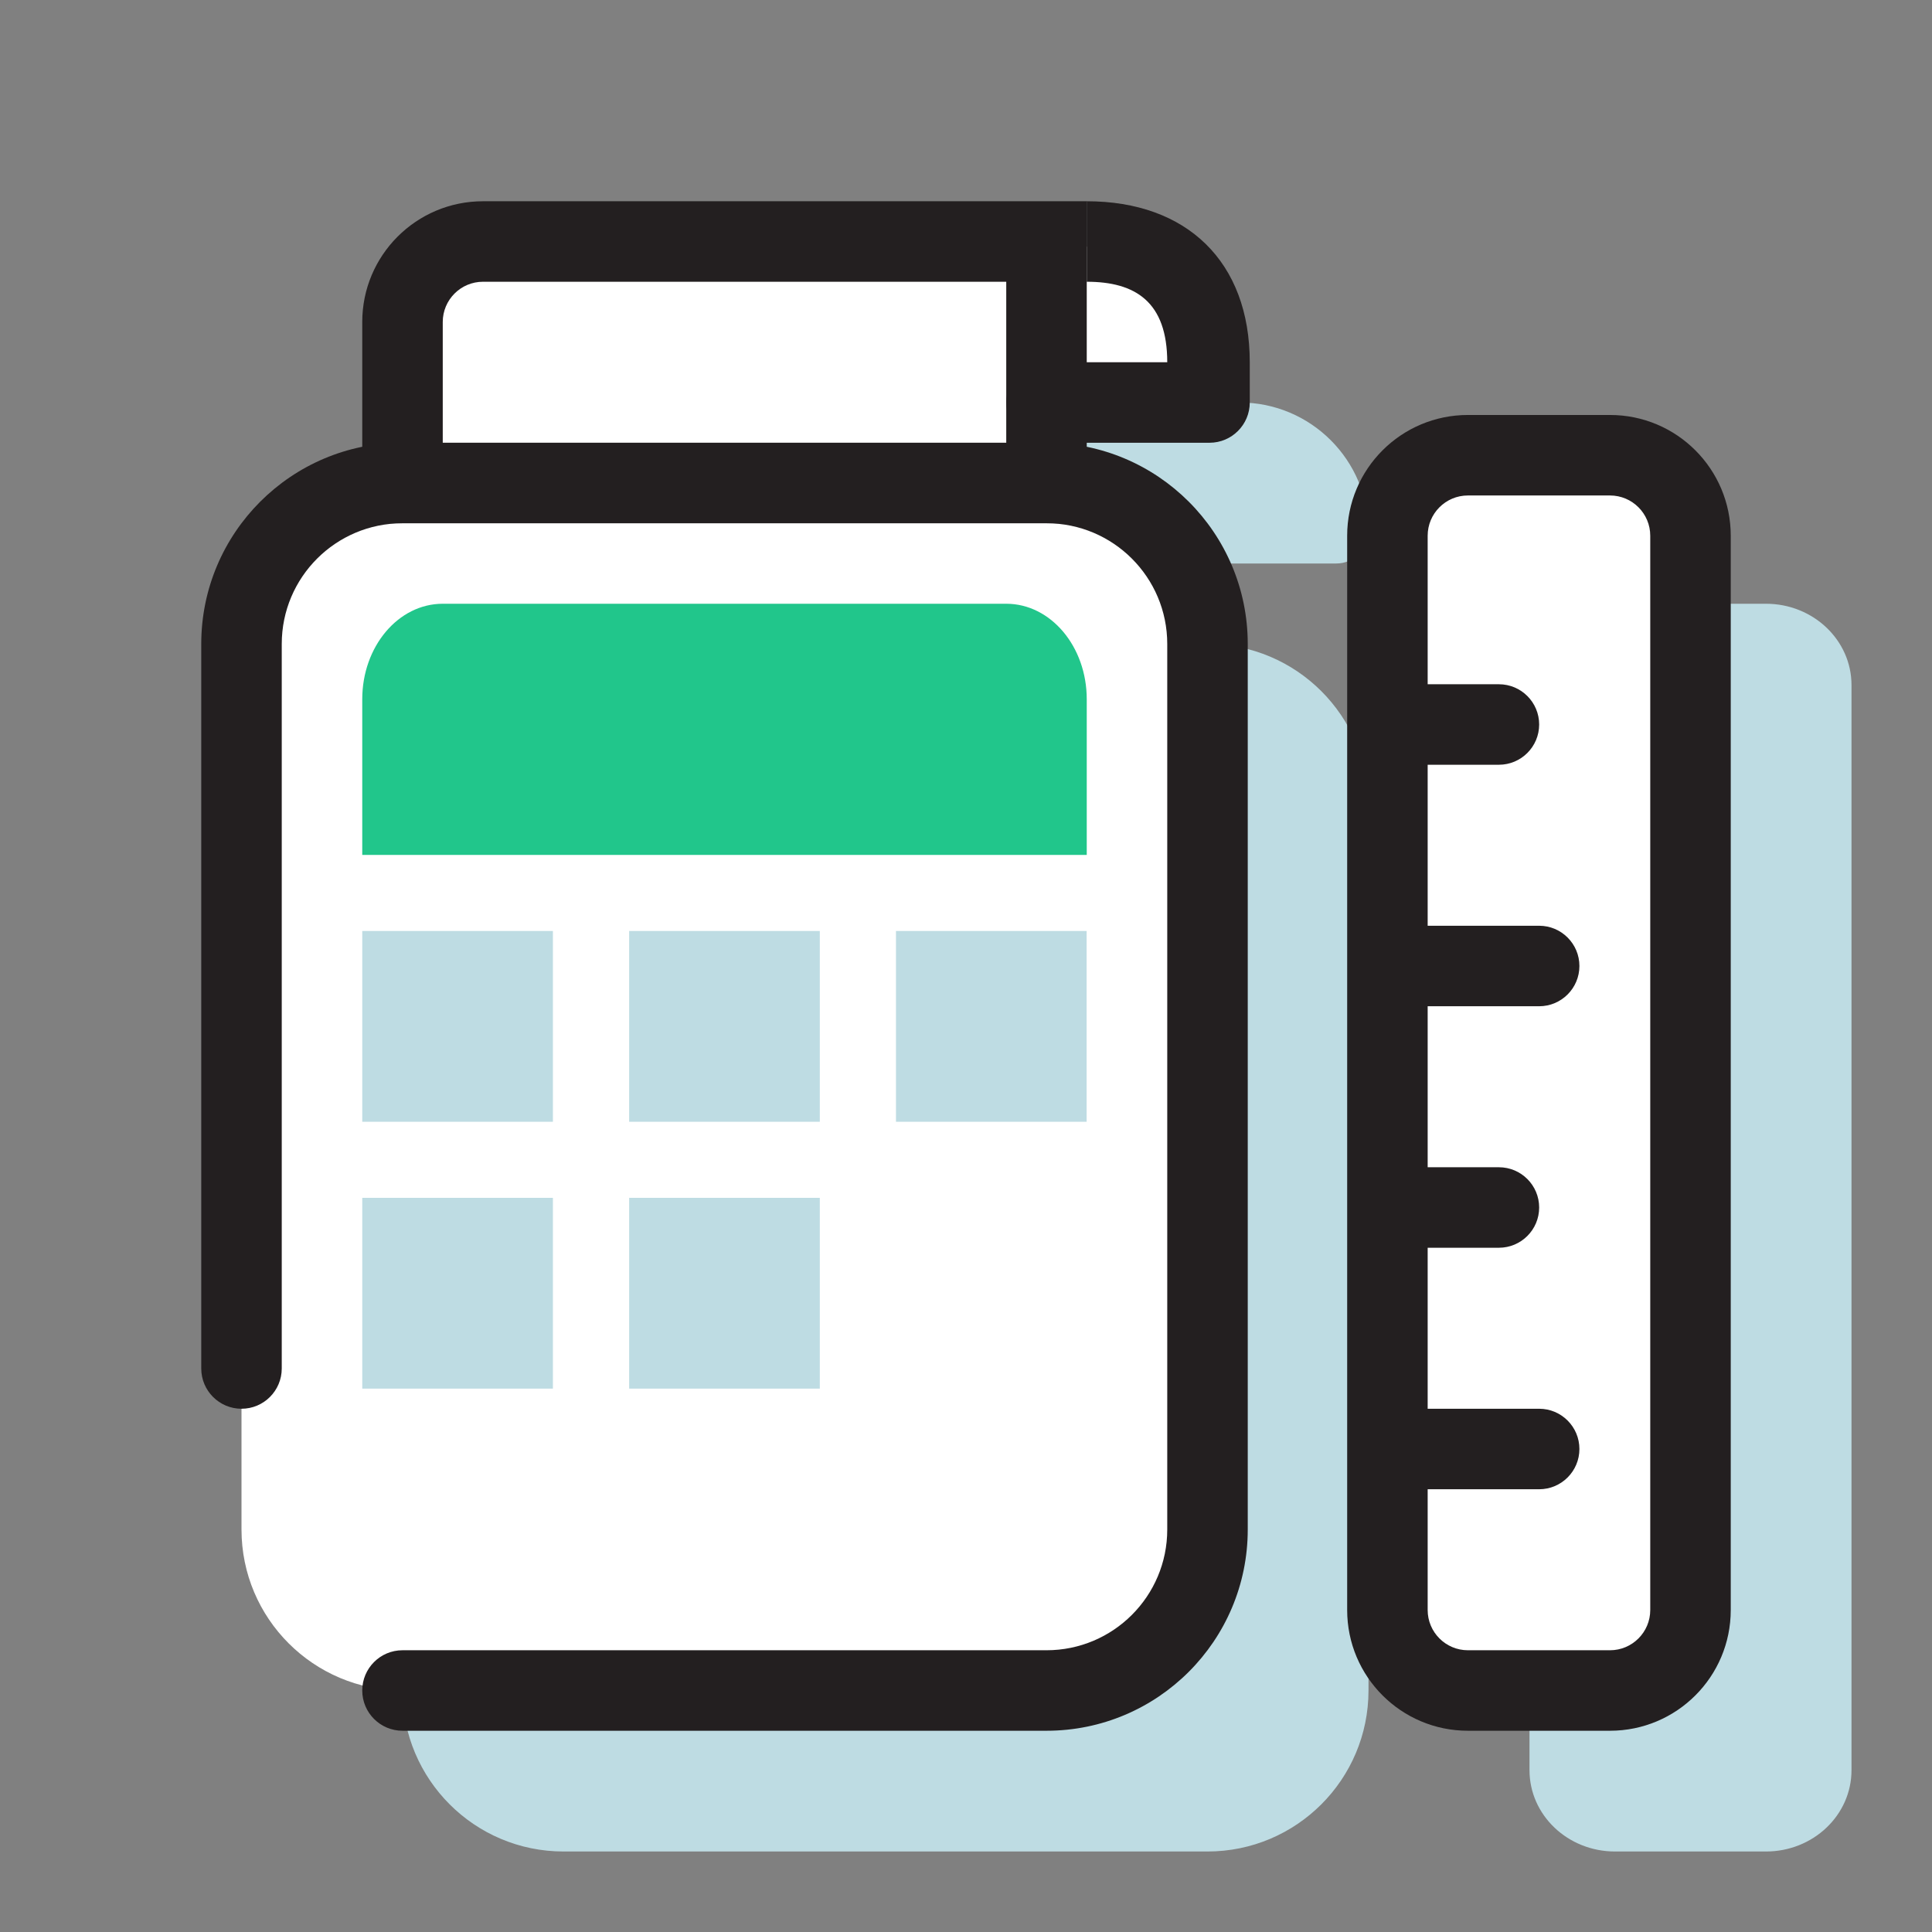 <svg width="48" height="48" viewBox="0 0 48 48" fill="none" xmlns="http://www.w3.org/2000/svg">
<rect x="0" y="0" width="48" height="48" fill="#808080" stroke="none"/>
<path fill-rule="evenodd" clip-rule="evenodd" d="M16 10C14.895 10 14 10.895 14 12V16C11.791 16 10 17.791 10 20V42C10 44.209 11.791 46 14 46H30C32.209 46 34 44.209 34 42V20C34 17.791 32.209 16 30 16V14H33.2C33.642 14 34 13.642 34 13.2C34 11.433 32.567 10 30.8 10H30H16ZM40.125 15H43.875C45.049 15 46 15.905 46 17.02V43.98C46 45.096 45.049 46 43.875 46H40.125C38.951 46 38 45.096 38 43.98V17.02C38 15.905 38.951 15 40.125 15Z" fill="#BEDCE3"/>
<path d="M40 11.31H36.47C35.365 11.31 34.47 12.205 34.47 13.31V40C34.47 41.105 35.365 42 36.47 42H40C41.105 42 42 41.105 42 40V13.31C42 12.205 41.105 11.31 40 11.31Z" fill="white"/>
<path fill-rule="evenodd" clip-rule="evenodd" d="M36.47 12.31C35.918 12.31 35.47 12.758 35.47 13.31V17H37.24C37.792 17 38.24 17.448 38.24 18C38.24 18.552 37.792 19 37.24 19H35.47V23H38.24C38.792 23 39.24 23.448 39.24 24C39.24 24.552 38.792 25 38.24 25H35.47V29H37.24C37.792 29 38.24 29.448 38.24 30C38.24 30.552 37.792 31 37.24 31H35.47V35H38.24C38.792 35 39.24 35.448 39.24 36C39.24 36.552 38.792 37 38.24 37H35.47V40C35.47 40.552 35.918 41 36.47 41H40C40.552 41 41 40.552 41 40V13.31C41 12.758 40.552 12.31 40 12.31H36.47ZM33.47 36V30V24V18V13.31C33.47 11.653 34.813 10.31 36.47 10.31H40C41.657 10.31 43 11.653 43 13.31V40C43 41.657 41.657 43 40 43H36.47C34.813 43 33.47 41.657 33.47 40V36Z" fill="#231F20"/>
<path d="M6 16C6 13.791 7.791 12 10 12H26C28.209 12 30 13.791 30 16V38C30 40.209 28.209 42 26 42H10C7.791 42 6 40.209 6 38V16Z" fill="white"/>
<path fill-rule="evenodd" clip-rule="evenodd" d="M13.737 23.13H9V27.87H13.737V23.13ZM20.368 23.13H15.631V27.87H20.368V23.13ZM22.26 23.13H26.997V27.87H22.26V23.13ZM9 29.76H13.737V34.5H9V29.76ZM15.631 29.76H20.368V34.5H15.631V29.76Z" fill="#BEDCE3"/>
<path d="M9 17.373C9 16.062 9.895 15 11 15H25C26.105 15 27 16.062 27 17.373V21.24H9V17.373Z" fill="#21C68B"/>
<path d="M10 8C10 6.895 10.895 6 12 6H26V12H10V8Z" fill="white"/>
<path d="M26 6C28.209 6 30 7.791 30 10H26V6Z" fill="white"/>
<path fill-rule="evenodd" clip-rule="evenodd" d="M29 9C29 7.5 28.209 7 27 7V5C29.485 5 31.05 6.5 31.05 9V10C31.05 10.552 30.602 11 30.05 11H26C25.448 11 25 10.552 25 10C25 9.448 25.448 9 26 9H29Z" fill="#231F20"/>
<path fill-rule="evenodd" clip-rule="evenodd" d="M9 8C9 6.343 10.343 5 12 5H27V13H9V8ZM12 7C11.448 7 11 7.448 11 8V11H25V7H12Z" fill="#231F20"/>
<path fill-rule="evenodd" clip-rule="evenodd" d="M5 16C5 13.239 7.239 11 10 11H26C28.761 11 31 13.239 31 16V38C31 40.761 28.761 43 26 43H10C9.448 43 9 42.552 9 42C9 41.448 9.448 41 10 41H26C27.657 41 29 39.657 29 38V16C29 14.343 27.657 13 26 13H10C8.343 13 7 14.343 7 16V34C7 34.552 6.552 35 6 35C5.448 35 5 34.552 5 34V16Z" fill="#231F20"/>
</svg>
